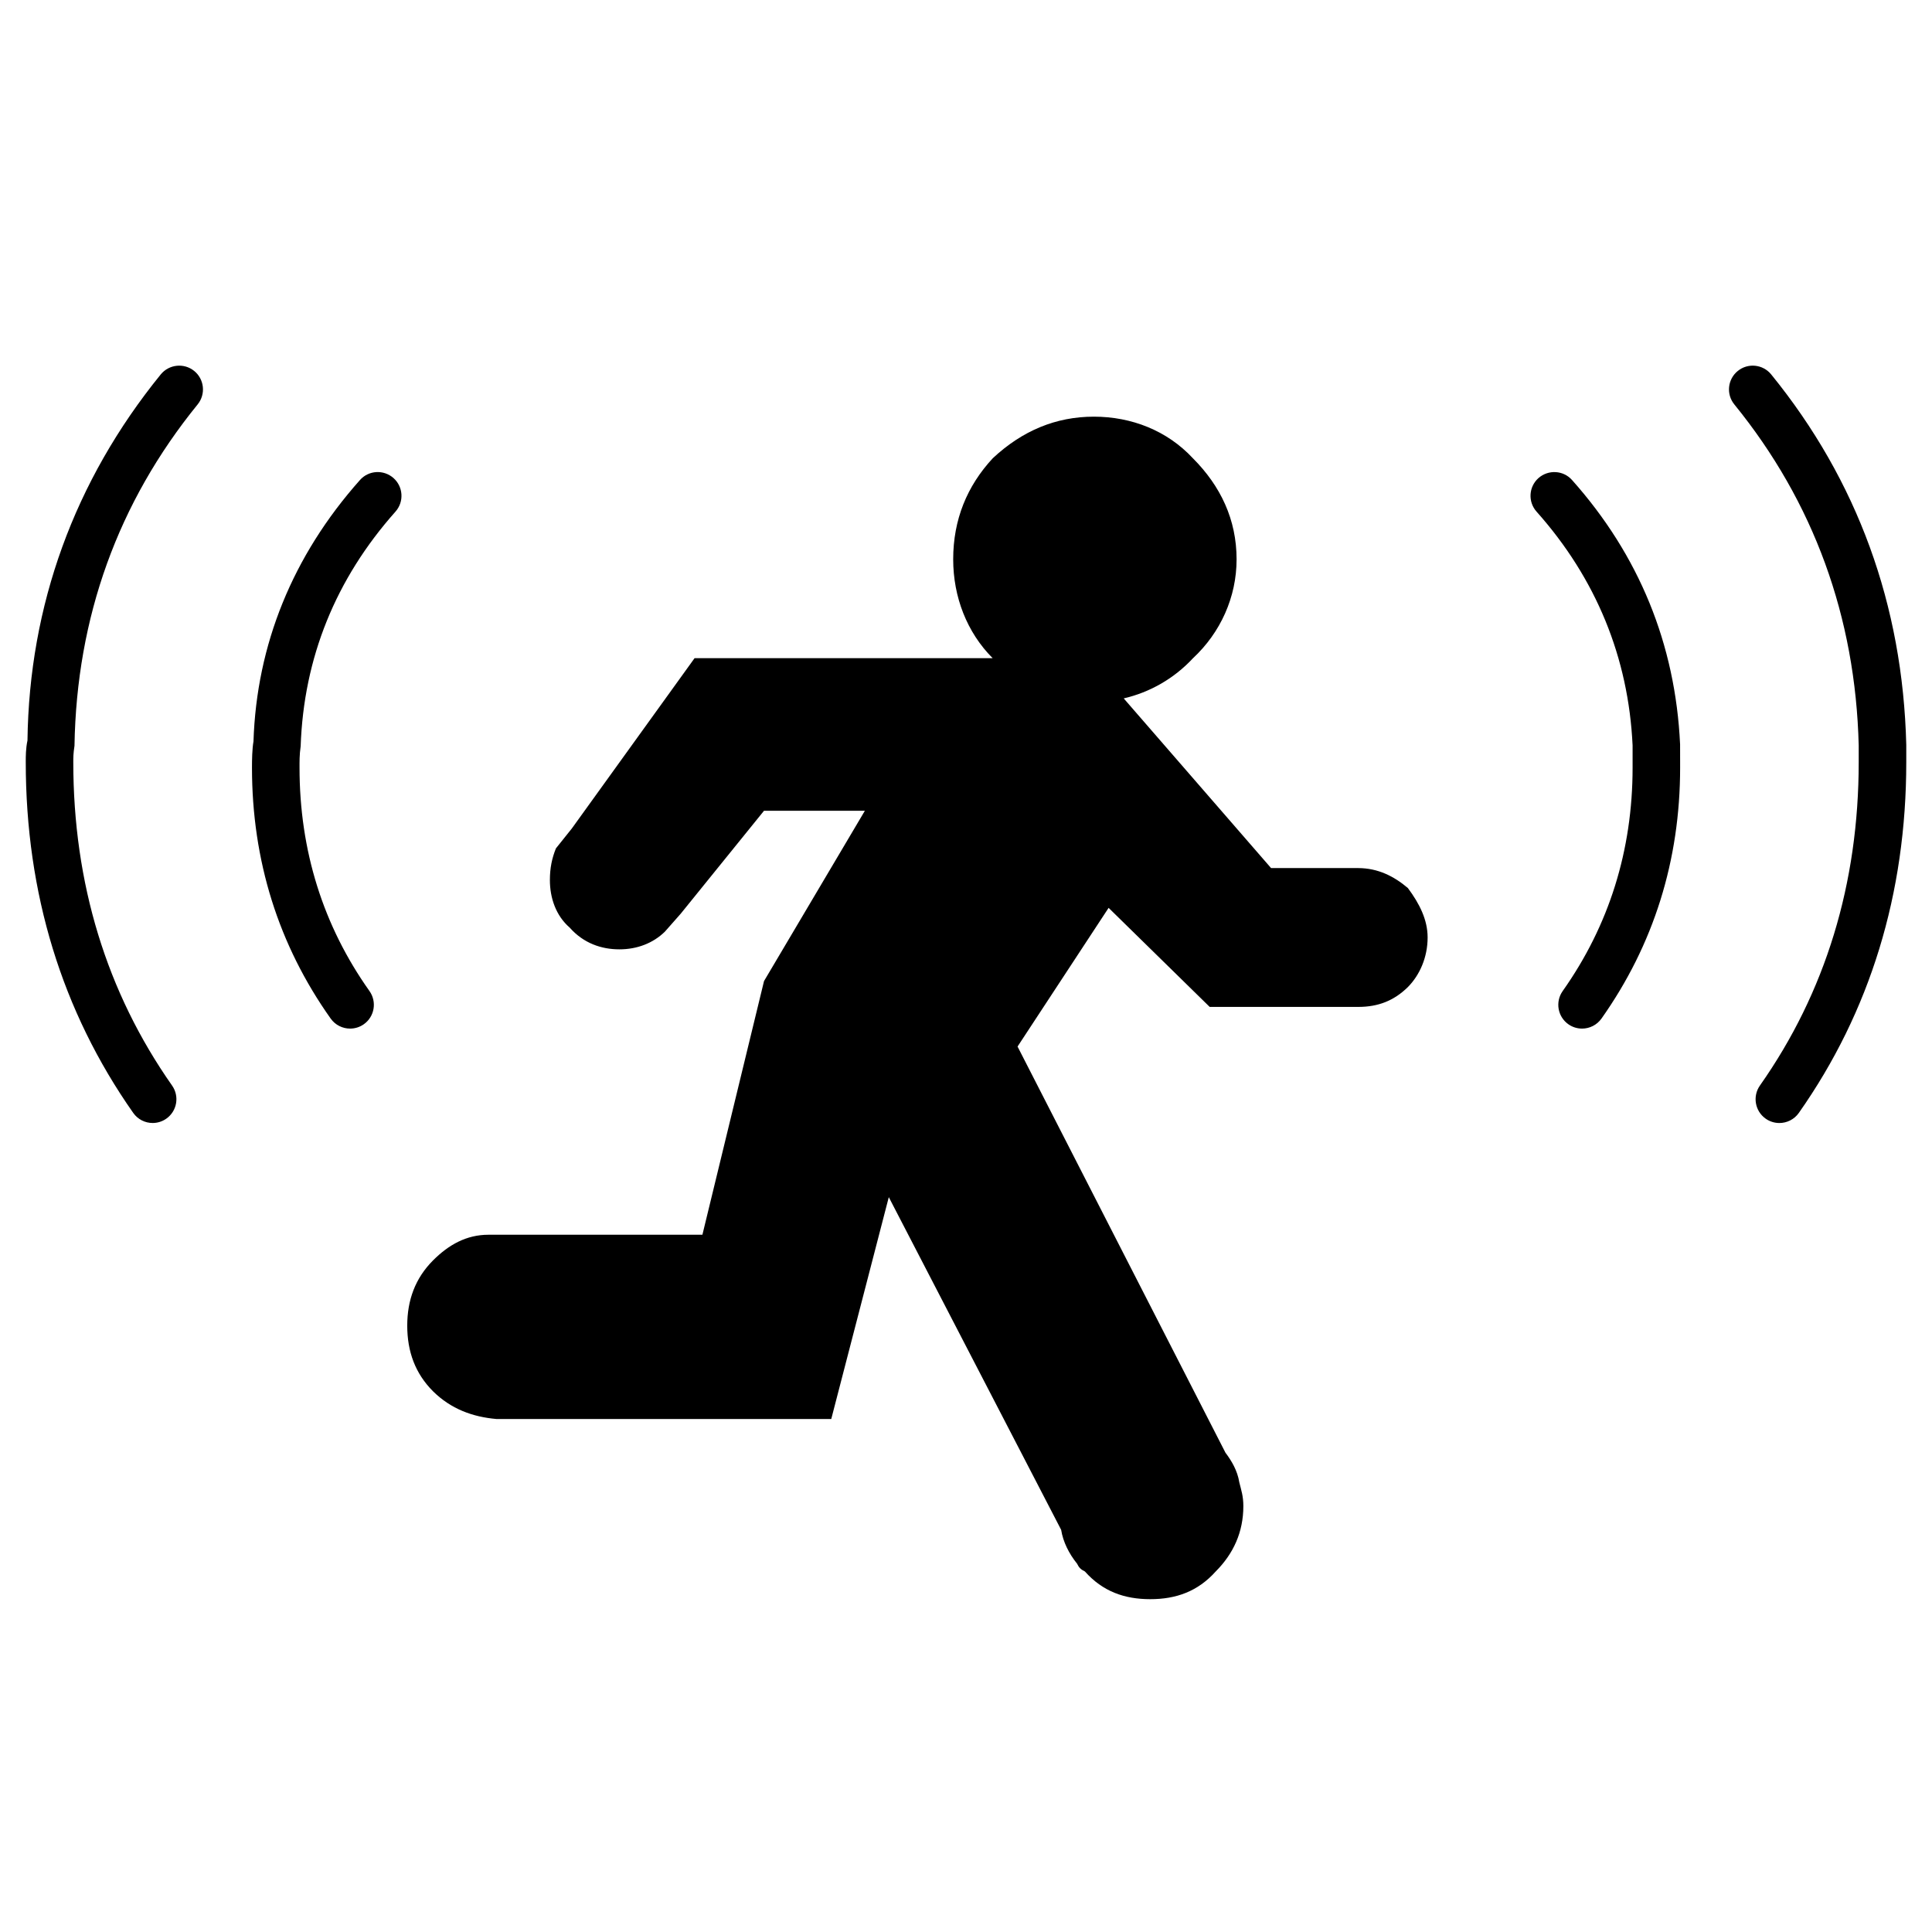 <?xml version="1.0" encoding="utf-8"?>
<!-- Generator: Adobe Illustrator 15.0.2, SVG Export Plug-In . SVG Version: 6.00 Build 0)  -->
<!DOCTYPE svg PUBLIC "-//W3C//DTD SVG 1.0//EN" "http://www.w3.org/TR/2001/REC-SVG-20010904/DTD/svg10.dtd">
<svg version="1.0" id="Layer_1" xmlns="http://www.w3.org/2000/svg" xmlns:xlink="http://www.w3.org/1999/xlink" x="0px" y="0px"
	 width="108px" height="108px" viewBox="0 0 108 108" enable-background="new 0 0 108 108" xml:space="preserve">
<path d="M78.7,49.64c0.659,0.885,1.105,1.783,1.105,2.764c0,1.116-0.446,2.11-1.105,2.775c-0.781,0.768-1.669,1.108-2.775,1.108
	h-8.303l-5.65-5.537l-5.09,7.753l11.622,22.704c0.335,0.443,0.67,0.997,0.774,1.658c0.111,0.446,0.226,0.773,0.226,1.326
	c0,1.451-0.551,2.658-1.545,3.655c-1.002,1.118-2.216,1.549-3.659,1.549s-2.658-0.431-3.654-1.549
	c-0.219-0.106-0.333-0.213-0.439-0.437c-0.451-0.561-0.781-1.217-0.888-1.89l-9.635-18.597l-3.216,12.401H27.749
	c-1.334-0.117-2.544-0.561-3.546-1.552c-0.991-0.994-1.438-2.215-1.438-3.665c0-1.428,0.446-2.647,1.438-3.645
	c0.886-0.888,1.882-1.438,3.104-1.438h1.438h10.52l3.444-14.18l5.638-9.521h-5.638l-4.656,5.754l-0.888,1.007
	c-0.662,0.646-1.553,0.986-2.544,0.986c-1.002,0-2.004-0.34-2.777-1.217c-0.769-0.665-1.105-1.659-1.105-2.658
	c0-0.667,0.114-1.217,0.337-1.768l0.888-1.111l6.863-9.523H55.49c-1.436-1.439-2.206-3.422-2.206-5.526
	c0-2.217,0.773-4.096,2.211-5.648c1.661-1.552,3.546-2.326,5.653-2.326c2.098,0,4.094,0.773,5.536,2.326
	c1.55,1.552,2.442,3.431,2.442,5.648c0,2.107-0.893,4.093-2.442,5.534c-1.054,1.132-2.403,1.901-3.867,2.241l8.237,9.485h4.763
	h0.108C77.031,48.531,77.919,48.98,78.7,49.64z M20.122,26.834c-3.769,4.237-5.778,9.213-5.952,14.608
	c-0.076,0.442-0.084,1.034-0.084,1.47c0,5.192,1.48,9.913,4.4,14.028c0.26,0.365,0.669,0.559,1.085,0.559
	c0.267,0,0.535-0.079,0.769-0.245C20.938,56.83,21.078,56,20.654,55.4c-2.595-3.656-3.91-7.858-3.91-12.488
	c0-0.301-0.008-0.711,0.063-1.198c0.171-4.939,1.954-9.352,5.3-13.113c0.488-0.549,0.438-1.389-0.109-1.876
	C21.448,26.237,20.608,26.285,20.122,26.834z M87.878,26.834c-0.485-0.549-1.326-0.594-1.877-0.109
	c-0.548,0.489-0.595,1.329-0.106,1.876c3.33,3.739,5.137,8.156,5.368,13.067v1.243c0,4.623-1.316,8.825-3.909,12.49
	c-0.423,0.6-0.283,1.429,0.316,1.854c0.233,0.165,0.501,0.244,0.769,0.244c0.415,0,0.825-0.196,1.085-0.561
	c2.917-4.125,4.396-8.843,4.396-14.026l-0.002-1.306C93.655,36.009,91.626,31.039,87.878,26.834z M8.986,20.93
	c-4.836,5.952-7.353,12.922-7.45,20.462C1.44,41.845,1.44,42.265,1.44,42.601c0,7.335,2.021,13.933,6.006,19.609
	c0.258,0.369,0.669,0.566,1.088,0.566c0.264,0,0.53-0.078,0.762-0.241c0.601-0.422,0.746-1.25,0.324-1.851
	c-3.665-5.221-5.523-11.305-5.523-18.083c0-0.254,0-0.475,0.067-0.91c0.116-7.186,2.432-13.606,6.885-19.084
	c0.462-0.57,0.376-1.407-0.193-1.87C10.288,20.276,9.45,20.362,8.986,20.93z M99.01,20.93c-0.465-0.571-1.303-0.654-1.868-0.192
	c-0.569,0.462-0.657,1.299-0.192,1.869c4.436,5.455,6.774,11.88,6.953,19.062v0.932c0,6.792-1.858,12.875-5.523,18.082
	c-0.42,0.6-0.277,1.429,0.322,1.851c0.233,0.165,0.501,0.243,0.766,0.243c0.418,0,0.828-0.196,1.088-0.564
	c3.983-5.662,6.006-12.26,6.006-19.611v-0.964C106.366,33.818,103.827,26.852,99.01,20.93z"/>
</svg>
